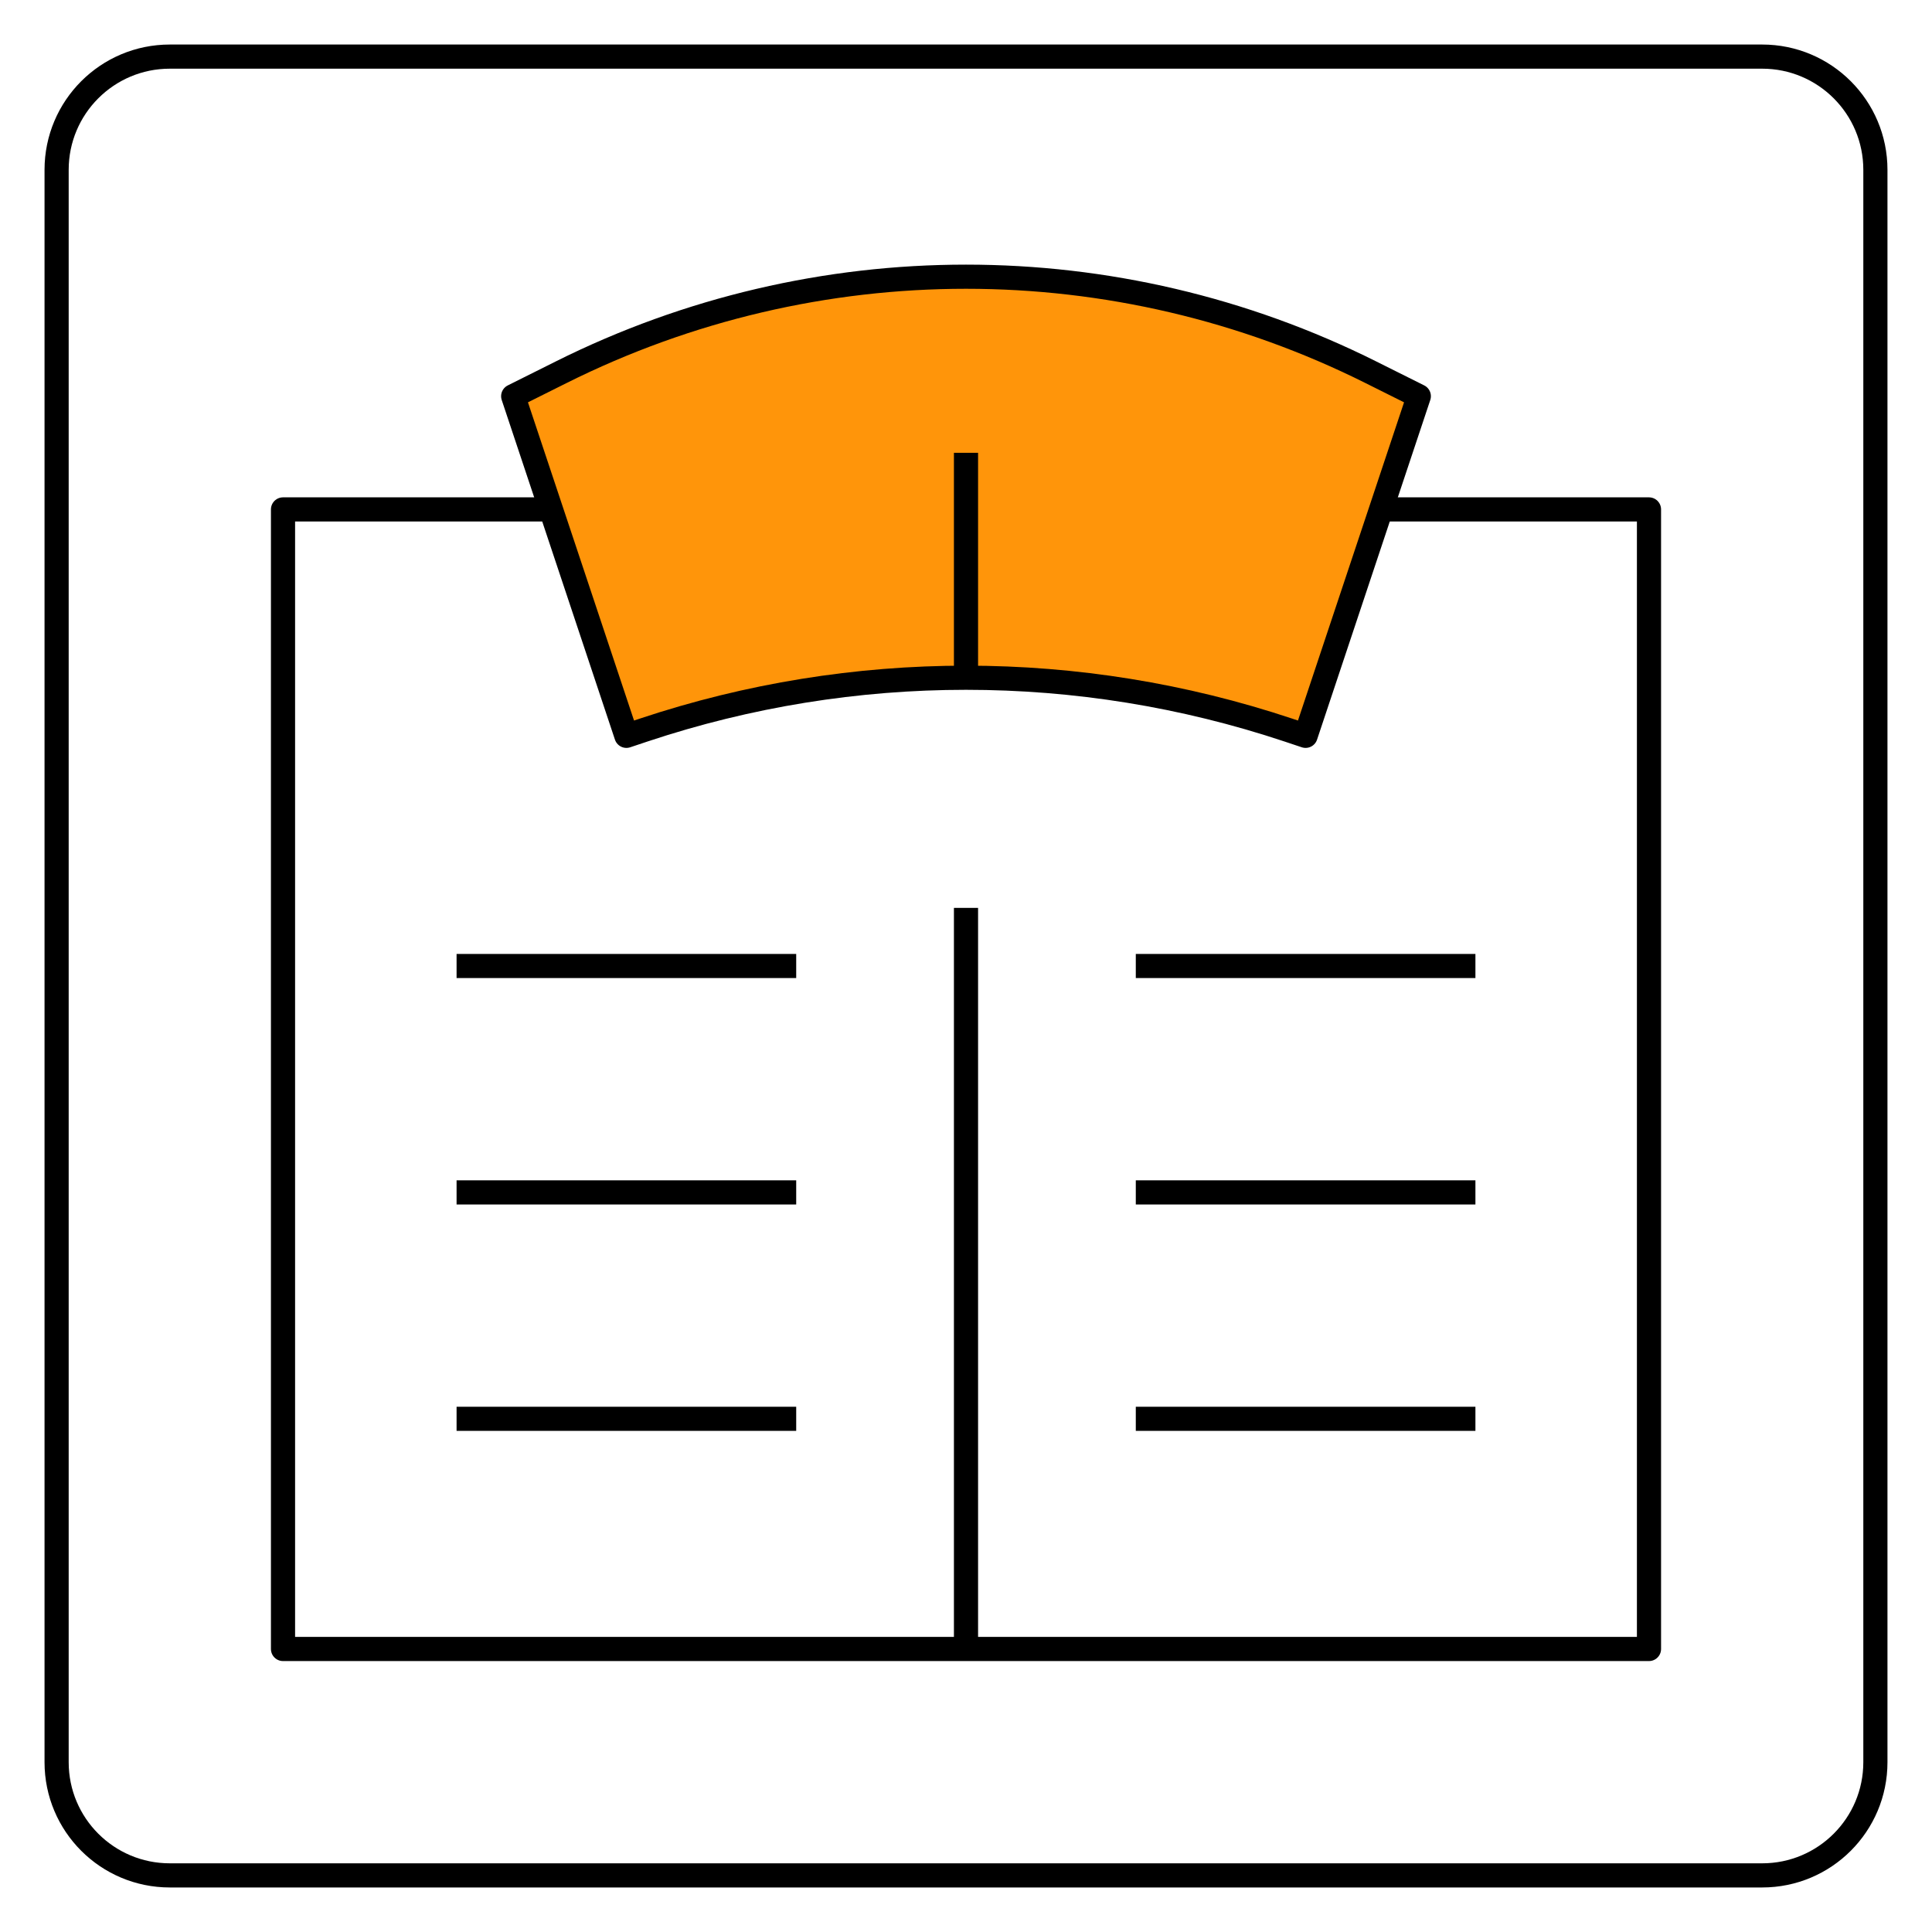 <svg width="80" height="80" viewBox="0 0 80 80" fill="none" xmlns="http://www.w3.org/2000/svg">
<path d="M77.656 72.969C77.656 75.558 75.558 77.656 72.969 77.656H7.031C4.442 77.656 2.344 75.558 2.344 72.969V7.031C2.344 4.443 4.442 2.344 7.031 2.344H72.969C75.558 2.344 77.656 4.443 77.656 7.031V72.969Z" stroke="black" stroke-miterlimit="10" stroke-linejoin="round"/>
<path d="M54.062 30.469L53.341 30.228C44.681 27.342 35.319 27.342 26.659 30.228L25.938 30.469L21.25 16.406L23.23 15.417C33.787 10.138 46.213 10.138 56.77 15.417L58.75 16.406L54.062 30.469Z" fill="#FF950A" stroke="black" stroke-miterlimit="10" stroke-linejoin="round"/>
<path d="M57.188 21.094H68.281V68.281H11.719V21.094H22.812" stroke="black" stroke-miterlimit="10" stroke-linejoin="round"/>
<path d="M40 37.594V68.281" stroke="black" stroke-miterlimit="10" stroke-linejoin="round"/>
<path d="M18.906 40H32.969" stroke="black" stroke-miterlimit="10" stroke-linejoin="round"/>
<path d="M18.906 49.375H32.969" stroke="black" stroke-miterlimit="10" stroke-linejoin="round"/>
<path d="M18.906 58.75H32.969" stroke="black" stroke-miterlimit="10" stroke-linejoin="round"/>
<path d="M47.031 40H61.094" stroke="black" stroke-miterlimit="10" stroke-linejoin="round"/>
<path d="M47.031 49.375H61.094" stroke="black" stroke-miterlimit="10" stroke-linejoin="round"/>
<path d="M47.031 58.75H61.094" stroke="black" stroke-miterlimit="10" stroke-linejoin="round"/>
<path d="M40 18.75V28.063" stroke="black" stroke-miterlimit="10" stroke-linejoin="round"/>
</svg>
